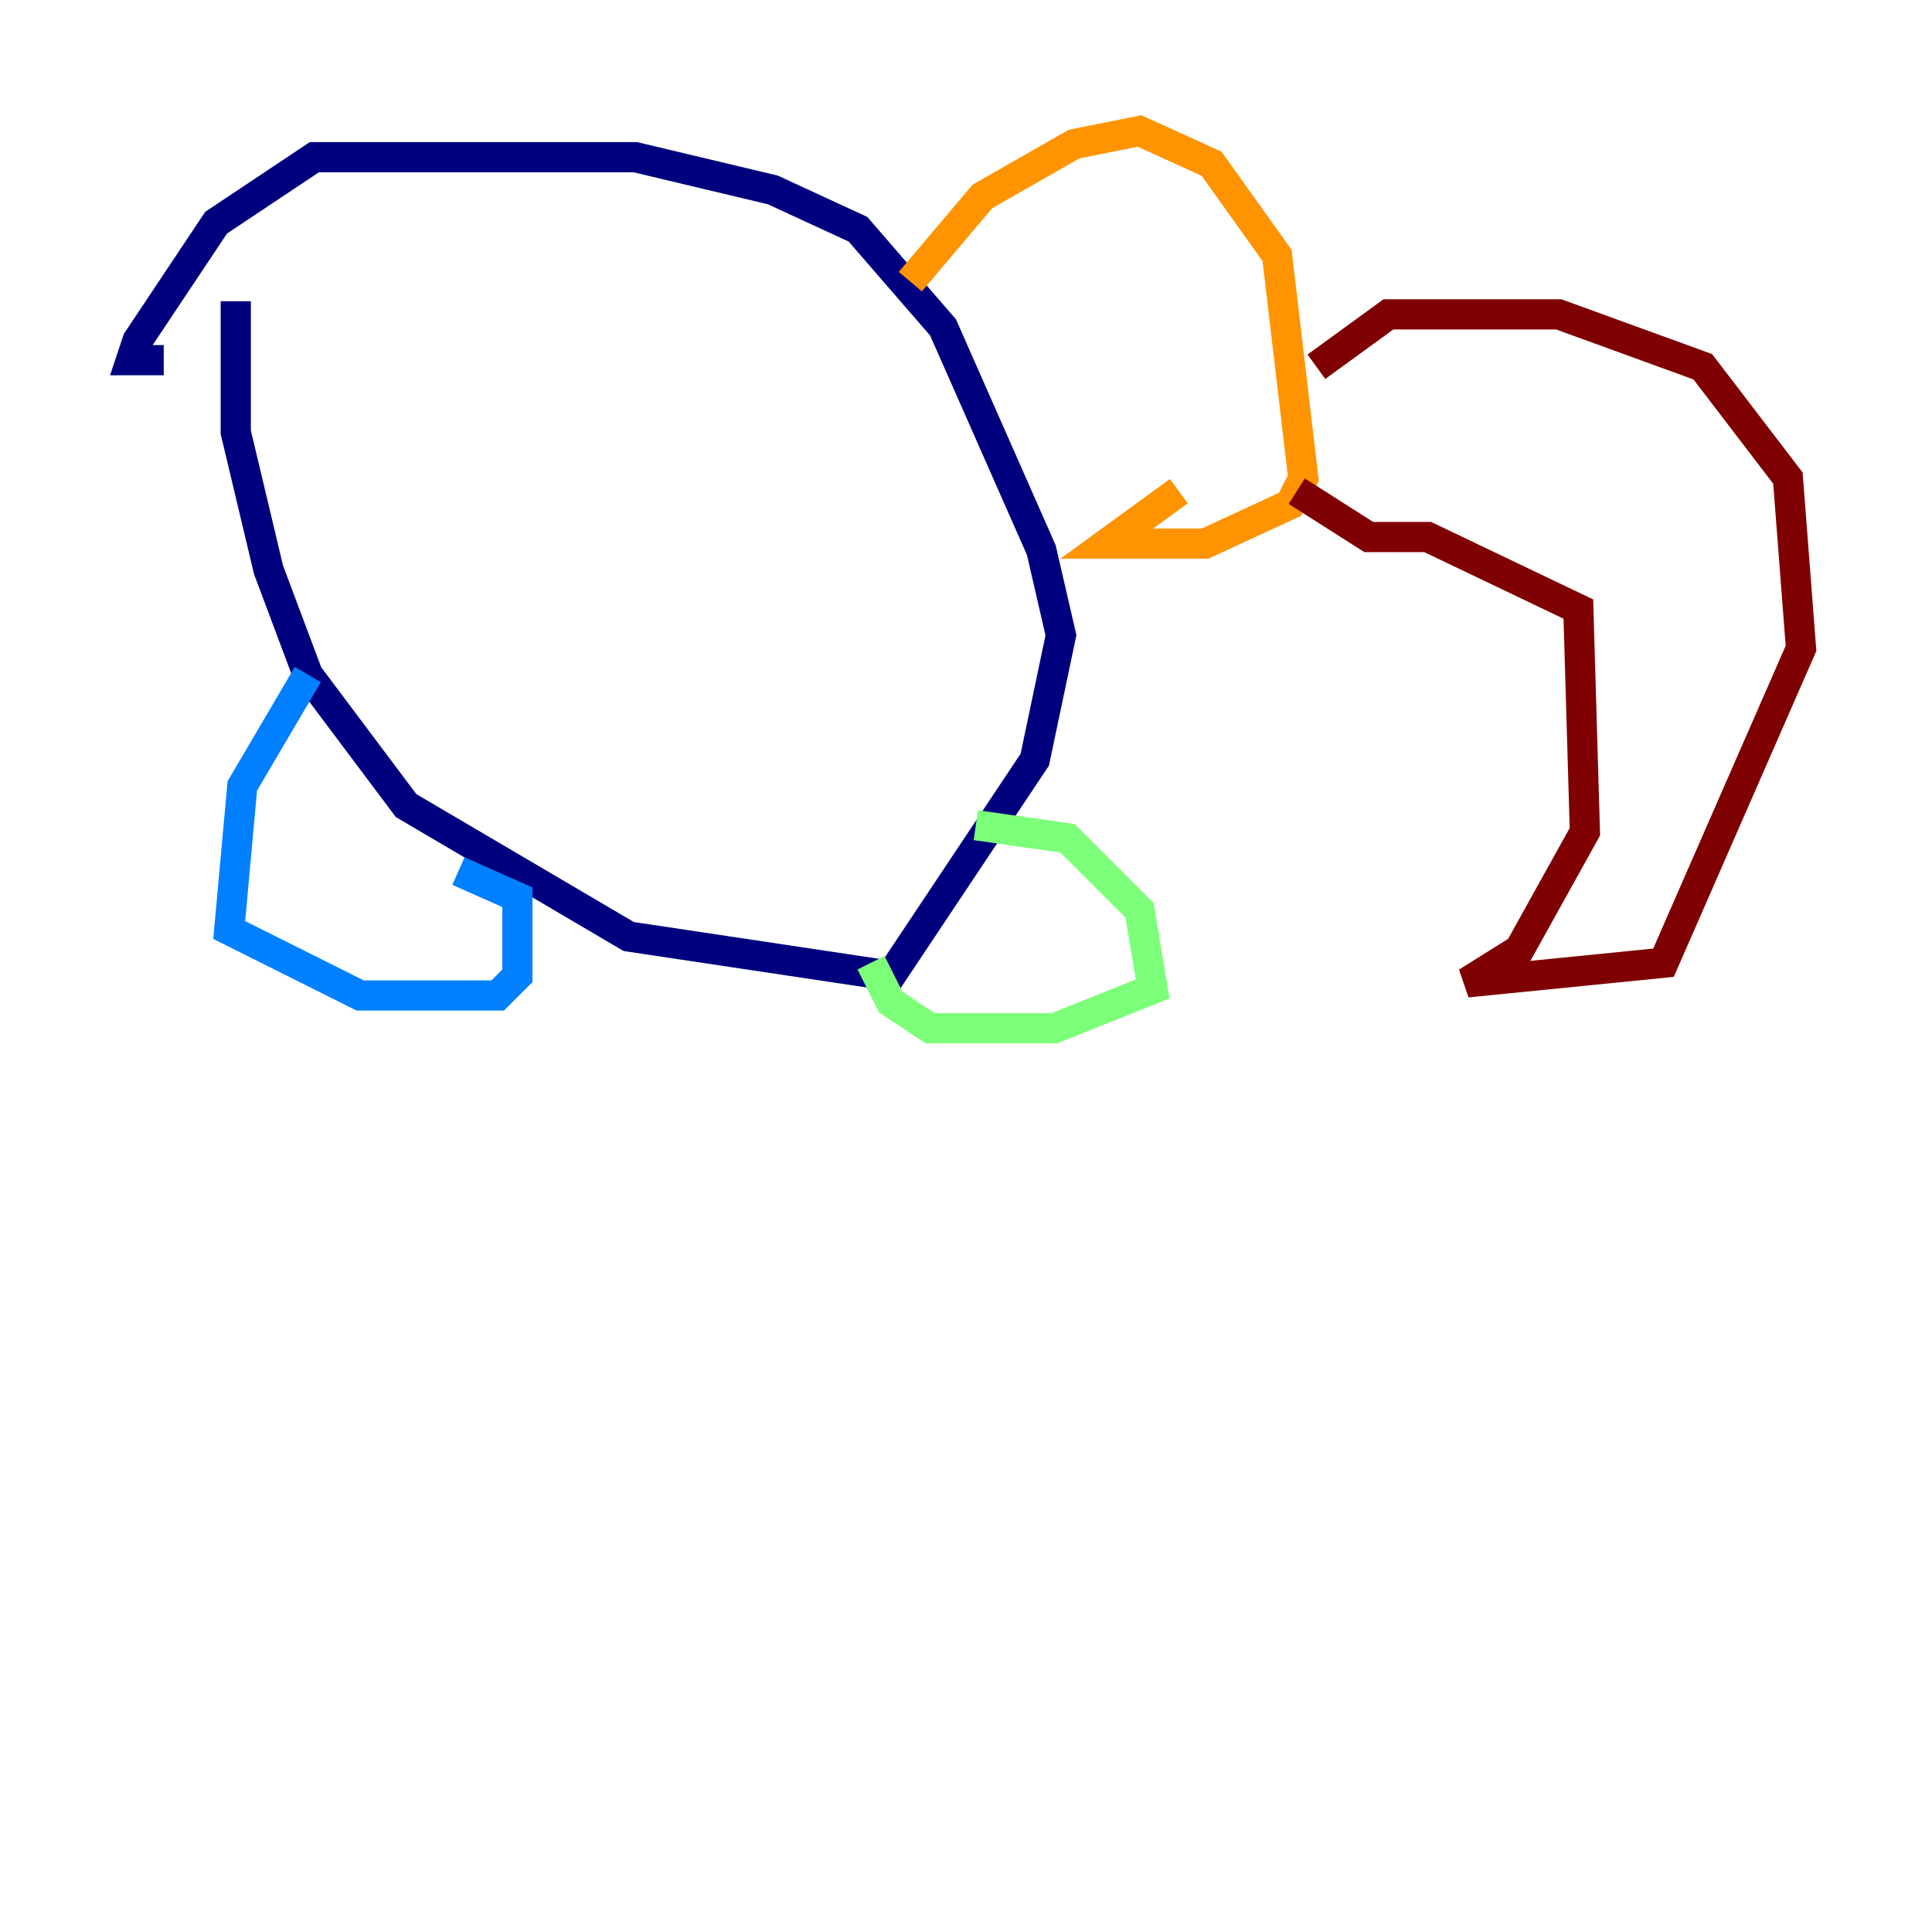 <?xml version="1.0" encoding="utf-8" ?>
<svg baseProfile="tiny" height="128" version="1.2" viewBox="0,0,128,128" width="128" xmlns="http://www.w3.org/2000/svg" xmlns:ev="http://www.w3.org/2001/xml-events" xmlns:xlink="http://www.w3.org/1999/xlink"><defs /><polyline fill="none" points="15.62,19.959 15.62,28.637 17.79,37.749 20.393,44.691 26.902,53.37 41.654,62.047 59.01,64.651 68.556,50.332 70.291,42.088 68.99,36.447 62.481,21.695 56.841,15.186 51.2,12.583 42.088,10.414 20.827,10.414 14.319,14.752 9.112,22.563 8.678,23.864 10.848,23.864" stroke="#00007f" stroke-width="2" /><polyline fill="none" points="20.393,44.691 16.054,52.068 15.186,61.614 23.864,65.953 32.976,65.953 34.278,64.651 34.278,59.444 30.373,57.709" stroke="#0080ff" stroke-width="2" /><polyline fill="none" points="64.651,54.671 70.725,55.539 75.498,60.312 76.366,65.519 69.858,68.122 61.614,68.122 59.01,66.386 57.709,63.783" stroke="#7cff79" stroke-width="2" /><polyline fill="none" points="60.312,18.658 65.085,13.017 71.159,9.546 75.498,8.678 80.271,10.848 84.61,16.922 86.346,31.675 85.478,33.41 79.837,36.014 73.329,36.014 78.102,32.542" stroke="#ff9400" stroke-width="2" /><polyline fill="none" points="87.214,24.298 91.986,20.827 103.268,20.827 112.814,24.298 118.454,31.675 119.322,42.956 110.21,63.783 97.193,65.085 100.664,62.915 105.003,55.105 104.57,40.352 94.59,35.58 90.685,35.58 85.912,32.542" stroke="#7f0000" stroke-width="2" /></svg>